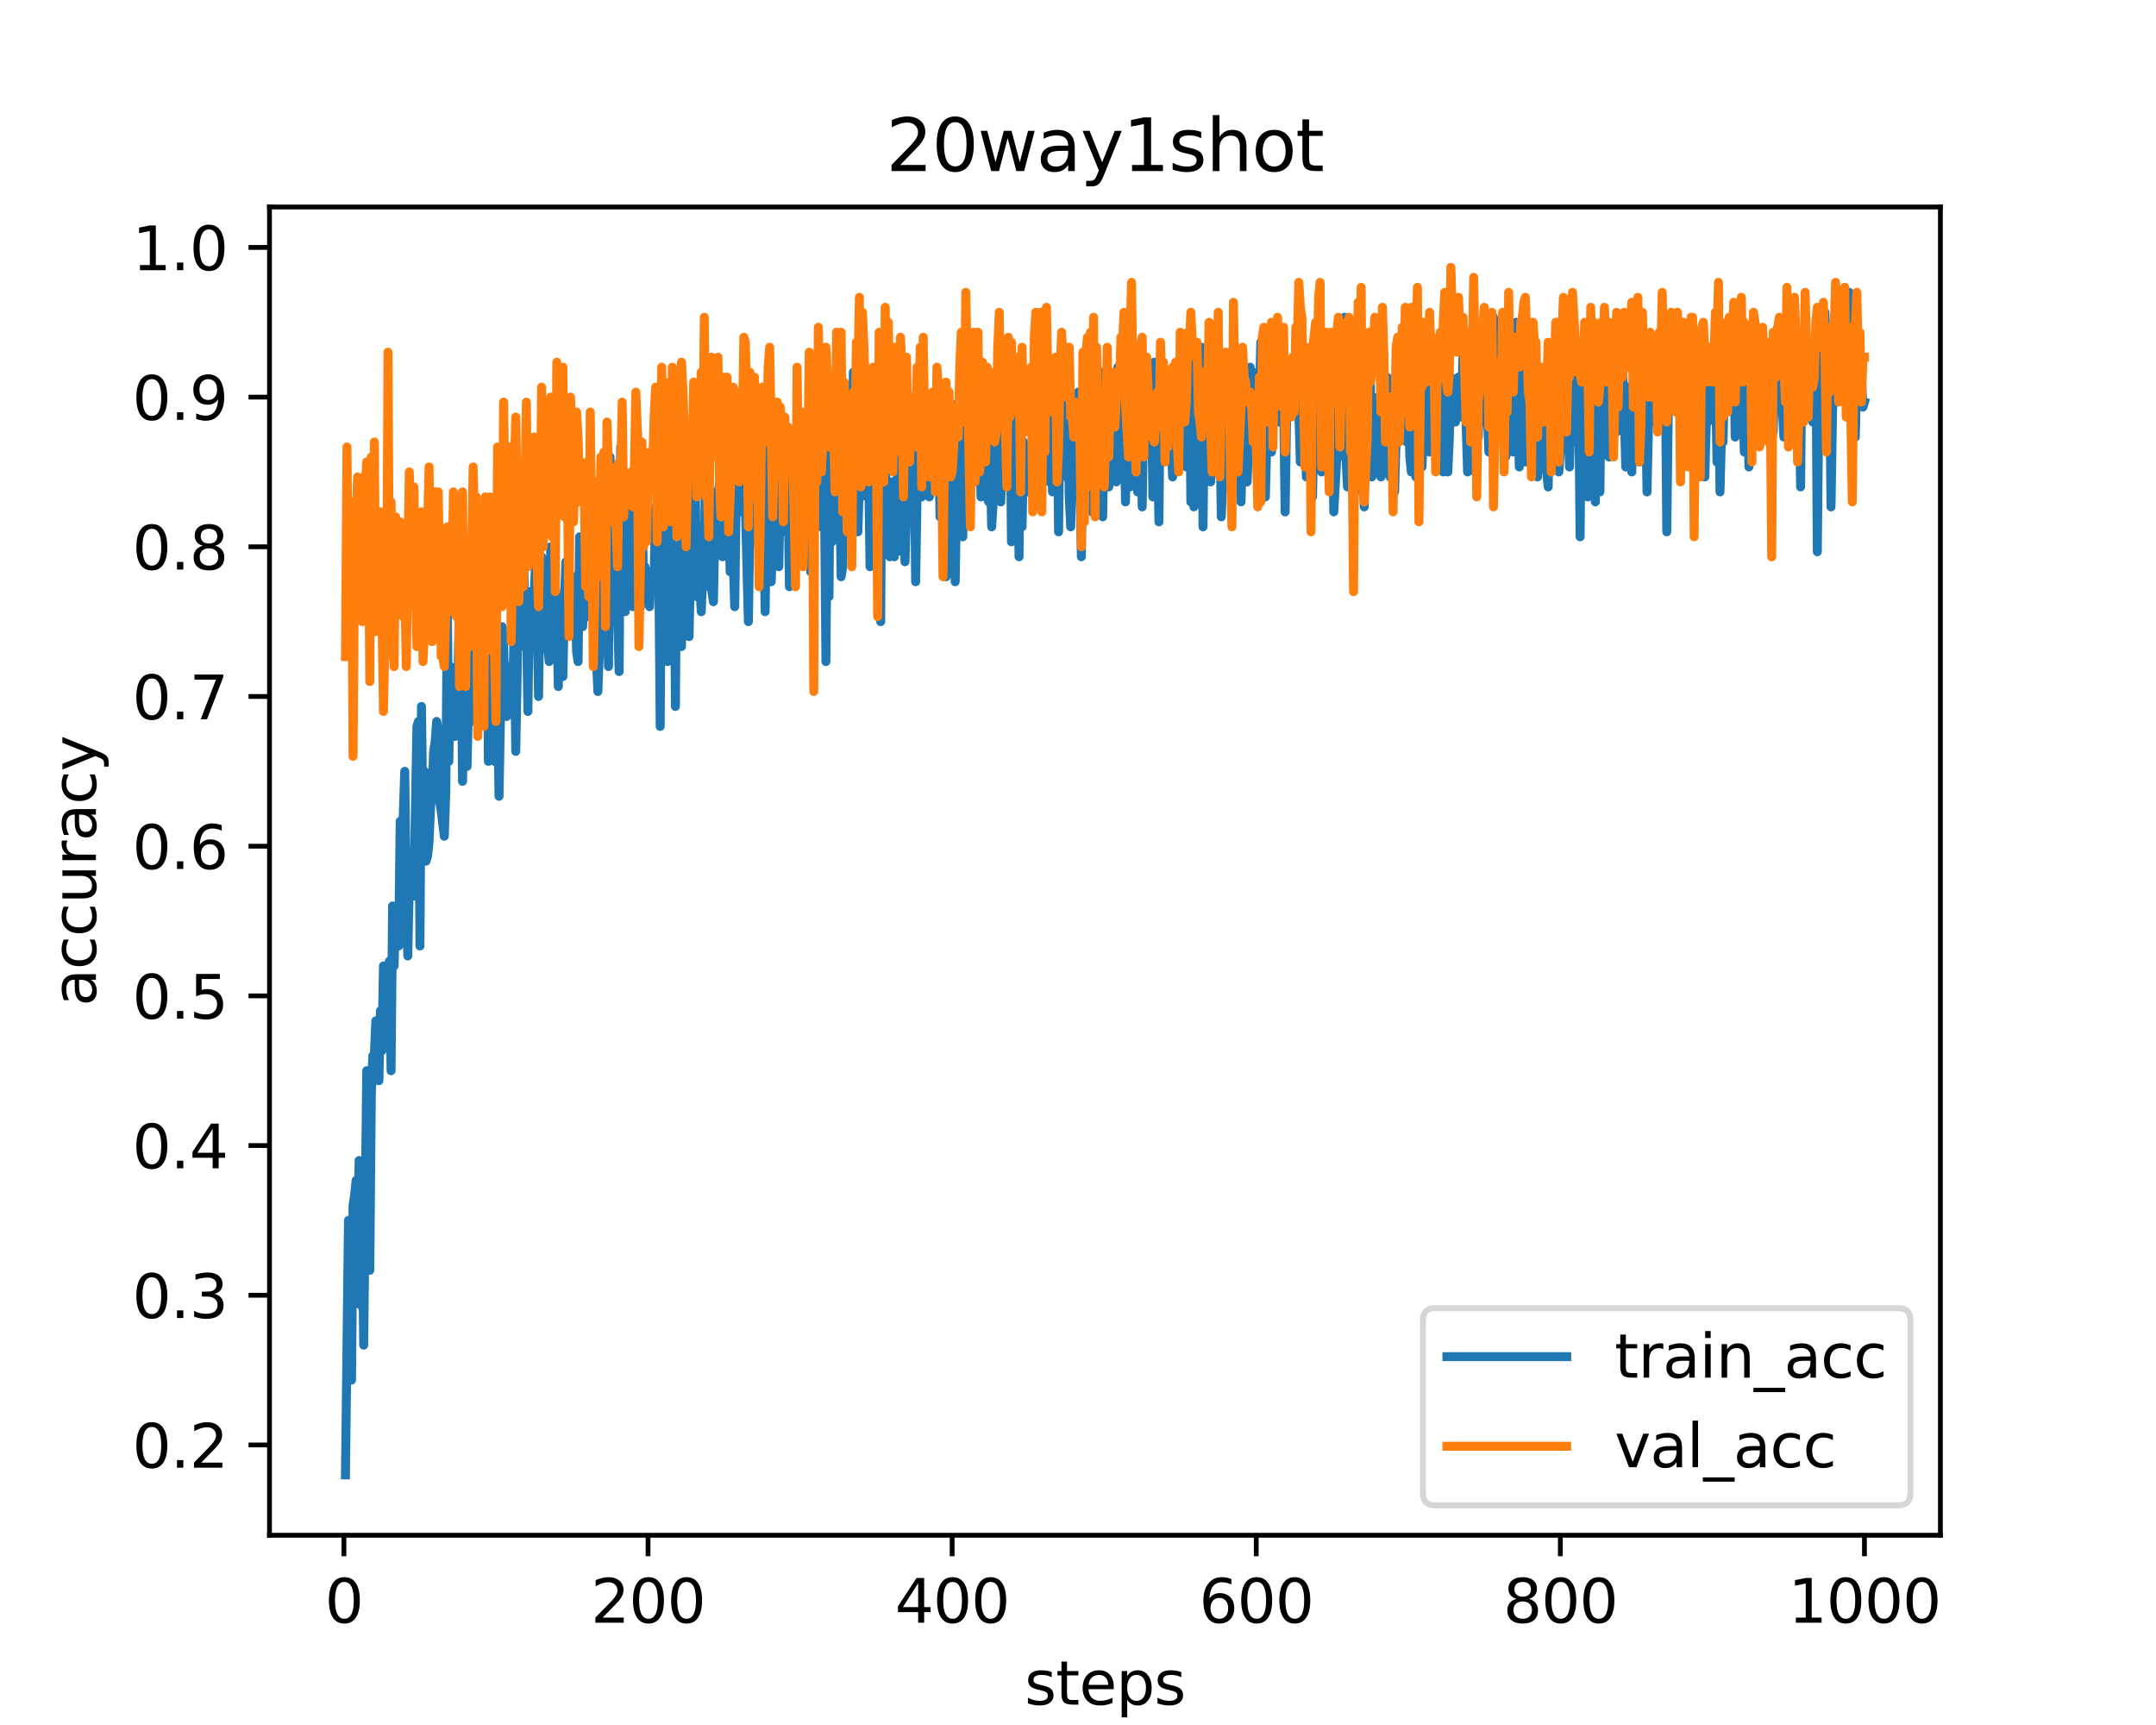 <?xml version="1.0" encoding="utf-8" standalone="no"?>
<!DOCTYPE svg PUBLIC "-//W3C//DTD SVG 1.1//EN"
  "http://www.w3.org/Graphics/SVG/1.1/DTD/svg11.dtd">
<svg height="288pt" version="1.1" viewBox="0 0 360 288" width="360pt" xmlns="http://www.w3.org/2000/svg" xmlns:xlink="http://www.w3.org/1999/xlink">
 <defs>
  <style type="text/css">*{stroke-linecap:butt;stroke-linejoin:round;}</style>
 </defs>
 <g id="figure_1">
  <g id="patch_1">
   <path d="M 0 288 
L 360 288 
L 360 0 
L 0 0 
z
" style="fill:#ffffff;"/>
  </g>
  <g id="axes_1">
   <g id="patch_2">
    <path d="M 45 256.32 
L 324 256.32 
L 324 34.56 
L 45 34.56 
z
" style="fill:#ffffff;"/>
   </g>
   <g id="matplotlib.axis_1">
    <g id="xtick_1">
     <g id="line2d_1">
      <defs>
       <path d="M 0 0 
L 0 3.5 
" id="m8c15e6000c" style="stroke:#000000;stroke-width:0.8;"/>
      </defs>
      <g>
       <use style="stroke:#000000;stroke-width:0.8;" x="57.428" xlink:href="#m8c15e6000c" y="256.32"/>
      </g>
     </g>
     <g id="text_1">
      <!-- 0 -->
      <g transform="translate(54.247 270.918)scale(0.1 -0.1)">
       <defs>
        <path d="M 2034 4250 
Q 1547 4250 1301 3770 
Q 1056 3291 1056 2328 
Q 1056 1369 1301 889 
Q 1547 409 2034 409 
Q 2525 409 2770 889 
Q 3016 1369 3016 2328 
Q 3016 3291 2770 3770 
Q 2525 4250 2034 4250 
z
M 2034 4750 
Q 2819 4750 3233 4129 
Q 3647 3509 3647 2328 
Q 3647 1150 3233 529 
Q 2819 -91 2034 -91 
Q 1250 -91 836 529 
Q 422 1150 422 2328 
Q 422 3509 836 4129 
Q 1250 4750 2034 4750 
z
" id="DejaVuSans-30" transform="scale(0.016)"/>
       </defs>
       <use xlink:href="#DejaVuSans-30"/>
      </g>
     </g>
    </g>
    <g id="xtick_2">
     <g id="line2d_2">
      <g>
       <use style="stroke:#000000;stroke-width:0.8;" x="108.206" xlink:href="#m8c15e6000c" y="256.32"/>
      </g>
     </g>
     <g id="text_2">
      <!-- 200 -->
      <g transform="translate(98.662 270.918)scale(0.1 -0.1)">
       <defs>
        <path d="M 1228 531 
L 3431 531 
L 3431 0 
L 469 0 
L 469 531 
Q 828 903 1448 1529 
Q 2069 2156 2228 2338 
Q 2531 2678 2651 2914 
Q 2772 3150 2772 3378 
Q 2772 3750 2511 3984 
Q 2250 4219 1831 4219 
Q 1534 4219 1204 4116 
Q 875 4013 500 3803 
L 500 4441 
Q 881 4594 1212 4672 
Q 1544 4750 1819 4750 
Q 2544 4750 2975 4387 
Q 3406 4025 3406 3419 
Q 3406 3131 3298 2873 
Q 3191 2616 2906 2266 
Q 2828 2175 2409 1742 
Q 1991 1309 1228 531 
z
" id="DejaVuSans-32" transform="scale(0.016)"/>
       </defs>
       <use xlink:href="#DejaVuSans-32"/>
       <use x="63.623" xlink:href="#DejaVuSans-30"/>
       <use x="127.246" xlink:href="#DejaVuSans-30"/>
      </g>
     </g>
    </g>
    <g id="xtick_3">
     <g id="line2d_3">
      <g>
       <use style="stroke:#000000;stroke-width:0.8;" x="158.984" xlink:href="#m8c15e6000c" y="256.32"/>
      </g>
     </g>
     <g id="text_3">
      <!-- 400 -->
      <g transform="translate(149.44 270.918)scale(0.1 -0.1)">
       <defs>
        <path d="M 2419 4116 
L 825 1625 
L 2419 1625 
L 2419 4116 
z
M 2253 4666 
L 3047 4666 
L 3047 1625 
L 3713 1625 
L 3713 1100 
L 3047 1100 
L 3047 0 
L 2419 0 
L 2419 1100 
L 313 1100 
L 313 1709 
L 2253 4666 
z
" id="DejaVuSans-34" transform="scale(0.016)"/>
       </defs>
       <use xlink:href="#DejaVuSans-34"/>
       <use x="63.623" xlink:href="#DejaVuSans-30"/>
       <use x="127.246" xlink:href="#DejaVuSans-30"/>
      </g>
     </g>
    </g>
    <g id="xtick_4">
     <g id="line2d_4">
      <g>
       <use style="stroke:#000000;stroke-width:0.8;" x="209.762" xlink:href="#m8c15e6000c" y="256.32"/>
      </g>
     </g>
     <g id="text_4">
      <!-- 600 -->
      <g transform="translate(200.218 270.918)scale(0.1 -0.1)">
       <defs>
        <path d="M 2113 2584 
Q 1688 2584 1439 2293 
Q 1191 2003 1191 1497 
Q 1191 994 1439 701 
Q 1688 409 2113 409 
Q 2538 409 2786 701 
Q 3034 994 3034 1497 
Q 3034 2003 2786 2293 
Q 2538 2584 2113 2584 
z
M 3366 4563 
L 3366 3988 
Q 3128 4100 2886 4159 
Q 2644 4219 2406 4219 
Q 1781 4219 1451 3797 
Q 1122 3375 1075 2522 
Q 1259 2794 1537 2939 
Q 1816 3084 2150 3084 
Q 2853 3084 3261 2657 
Q 3669 2231 3669 1497 
Q 3669 778 3244 343 
Q 2819 -91 2113 -91 
Q 1303 -91 875 529 
Q 447 1150 447 2328 
Q 447 3434 972 4092 
Q 1497 4750 2381 4750 
Q 2619 4750 2861 4703 
Q 3103 4656 3366 4563 
z
" id="DejaVuSans-36" transform="scale(0.016)"/>
       </defs>
       <use xlink:href="#DejaVuSans-36"/>
       <use x="63.623" xlink:href="#DejaVuSans-30"/>
       <use x="127.246" xlink:href="#DejaVuSans-30"/>
      </g>
     </g>
    </g>
    <g id="xtick_5">
     <g id="line2d_5">
      <g>
       <use style="stroke:#000000;stroke-width:0.8;" x="260.54" xlink:href="#m8c15e6000c" y="256.32"/>
      </g>
     </g>
     <g id="text_5">
      <!-- 800 -->
      <g transform="translate(250.996 270.918)scale(0.1 -0.1)">
       <defs>
        <path d="M 2034 2216 
Q 1584 2216 1326 1975 
Q 1069 1734 1069 1313 
Q 1069 891 1326 650 
Q 1584 409 2034 409 
Q 2484 409 2743 651 
Q 3003 894 3003 1313 
Q 3003 1734 2745 1975 
Q 2488 2216 2034 2216 
z
M 1403 2484 
Q 997 2584 770 2862 
Q 544 3141 544 3541 
Q 544 4100 942 4425 
Q 1341 4750 2034 4750 
Q 2731 4750 3128 4425 
Q 3525 4100 3525 3541 
Q 3525 3141 3298 2862 
Q 3072 2584 2669 2484 
Q 3125 2378 3379 2068 
Q 3634 1759 3634 1313 
Q 3634 634 3220 271 
Q 2806 -91 2034 -91 
Q 1263 -91 848 271 
Q 434 634 434 1313 
Q 434 1759 690 2068 
Q 947 2378 1403 2484 
z
M 1172 3481 
Q 1172 3119 1398 2916 
Q 1625 2713 2034 2713 
Q 2441 2713 2670 2916 
Q 2900 3119 2900 3481 
Q 2900 3844 2670 4047 
Q 2441 4250 2034 4250 
Q 1625 4250 1398 4047 
Q 1172 3844 1172 3481 
z
" id="DejaVuSans-38" transform="scale(0.016)"/>
       </defs>
       <use xlink:href="#DejaVuSans-38"/>
       <use x="63.623" xlink:href="#DejaVuSans-30"/>
       <use x="127.246" xlink:href="#DejaVuSans-30"/>
      </g>
     </g>
    </g>
    <g id="xtick_6">
     <g id="line2d_6">
      <g>
       <use style="stroke:#000000;stroke-width:0.8;" x="311.318" xlink:href="#m8c15e6000c" y="256.32"/>
      </g>
     </g>
     <g id="text_6">
      <!-- 1000 -->
      <g transform="translate(298.593 270.918)scale(0.1 -0.1)">
       <defs>
        <path d="M 794 531 
L 1825 531 
L 1825 4091 
L 703 3866 
L 703 4441 
L 1819 4666 
L 2450 4666 
L 2450 531 
L 3481 531 
L 3481 0 
L 794 0 
L 794 531 
z
" id="DejaVuSans-31" transform="scale(0.016)"/>
       </defs>
       <use xlink:href="#DejaVuSans-31"/>
       <use x="63.623" xlink:href="#DejaVuSans-30"/>
       <use x="127.246" xlink:href="#DejaVuSans-30"/>
       <use x="190.869" xlink:href="#DejaVuSans-30"/>
      </g>
     </g>
    </g>
    <g id="text_7">
     <!-- steps -->
     <g transform="translate(171.08 284.597)scale(0.1 -0.1)">
      <defs>
       <path d="M 2834 3397 
L 2834 2853 
Q 2591 2978 2328 3040 
Q 2066 3103 1784 3103 
Q 1356 3103 1142 2972 
Q 928 2841 928 2578 
Q 928 2378 1081 2264 
Q 1234 2150 1697 2047 
L 1894 2003 
Q 2506 1872 2764 1633 
Q 3022 1394 3022 966 
Q 3022 478 2636 193 
Q 2250 -91 1575 -91 
Q 1294 -91 989 -36 
Q 684 19 347 128 
L 347 722 
Q 666 556 975 473 
Q 1284 391 1588 391 
Q 1994 391 2212 530 
Q 2431 669 2431 922 
Q 2431 1156 2273 1281 
Q 2116 1406 1581 1522 
L 1381 1569 
Q 847 1681 609 1914 
Q 372 2147 372 2553 
Q 372 3047 722 3315 
Q 1072 3584 1716 3584 
Q 2034 3584 2315 3537 
Q 2597 3491 2834 3397 
z
" id="DejaVuSans-73" transform="scale(0.016)"/>
       <path d="M 1172 4494 
L 1172 3500 
L 2356 3500 
L 2356 3053 
L 1172 3053 
L 1172 1153 
Q 1172 725 1289 603 
Q 1406 481 1766 481 
L 2356 481 
L 2356 0 
L 1766 0 
Q 1100 0 847 248 
Q 594 497 594 1153 
L 594 3053 
L 172 3053 
L 172 3500 
L 594 3500 
L 594 4494 
L 1172 4494 
z
" id="DejaVuSans-74" transform="scale(0.016)"/>
       <path d="M 3597 1894 
L 3597 1613 
L 953 1613 
Q 991 1019 1311 708 
Q 1631 397 2203 397 
Q 2534 397 2845 478 
Q 3156 559 3463 722 
L 3463 178 
Q 3153 47 2828 -22 
Q 2503 -91 2169 -91 
Q 1331 -91 842 396 
Q 353 884 353 1716 
Q 353 2575 817 3079 
Q 1281 3584 2069 3584 
Q 2775 3584 3186 3129 
Q 3597 2675 3597 1894 
z
M 3022 2063 
Q 3016 2534 2758 2815 
Q 2500 3097 2075 3097 
Q 1594 3097 1305 2825 
Q 1016 2553 972 2059 
L 3022 2063 
z
" id="DejaVuSans-65" transform="scale(0.016)"/>
       <path d="M 1159 525 
L 1159 -1331 
L 581 -1331 
L 581 3500 
L 1159 3500 
L 1159 2969 
Q 1341 3281 1617 3432 
Q 1894 3584 2278 3584 
Q 2916 3584 3314 3078 
Q 3713 2572 3713 1747 
Q 3713 922 3314 415 
Q 2916 -91 2278 -91 
Q 1894 -91 1617 61 
Q 1341 213 1159 525 
z
M 3116 1747 
Q 3116 2381 2855 2742 
Q 2594 3103 2138 3103 
Q 1681 3103 1420 2742 
Q 1159 2381 1159 1747 
Q 1159 1113 1420 752 
Q 1681 391 2138 391 
Q 2594 391 2855 752 
Q 3116 1113 3116 1747 
z
" id="DejaVuSans-70" transform="scale(0.016)"/>
      </defs>
      <use xlink:href="#DejaVuSans-73"/>
      <use x="52.1" xlink:href="#DejaVuSans-74"/>
      <use x="91.309" xlink:href="#DejaVuSans-65"/>
      <use x="152.832" xlink:href="#DejaVuSans-70"/>
      <use x="216.309" xlink:href="#DejaVuSans-73"/>
     </g>
    </g>
   </g>
   <g id="matplotlib.axis_2">
    <g id="ytick_1">
     <g id="line2d_7">
      <defs>
       <path d="M 0 0 
L -3.5 0 
" id="mb8608467fa" style="stroke:#000000;stroke-width:0.8;"/>
      </defs>
      <g>
       <use style="stroke:#000000;stroke-width:0.8;" x="45" xlink:href="#mb8608467fa" y="241.242"/>
      </g>
     </g>
     <g id="text_8">
      <!-- 0.2 -->
      <g transform="translate(22.097 245.041)scale(0.1 -0.1)">
       <defs>
        <path d="M 684 794 
L 1344 794 
L 1344 0 
L 684 0 
L 684 794 
z
" id="DejaVuSans-2e" transform="scale(0.016)"/>
       </defs>
       <use xlink:href="#DejaVuSans-30"/>
       <use x="63.623" xlink:href="#DejaVuSans-2e"/>
       <use x="95.41" xlink:href="#DejaVuSans-32"/>
      </g>
     </g>
    </g>
    <g id="ytick_2">
     <g id="line2d_8">
      <g>
       <use style="stroke:#000000;stroke-width:0.8;" x="45" xlink:href="#mb8608467fa" y="216.25"/>
      </g>
     </g>
     <g id="text_9">
      <!-- 0.3 -->
      <g transform="translate(22.097 220.049)scale(0.1 -0.1)">
       <defs>
        <path d="M 2597 2516 
Q 3050 2419 3304 2112 
Q 3559 1806 3559 1356 
Q 3559 666 3084 287 
Q 2609 -91 1734 -91 
Q 1441 -91 1130 -33 
Q 819 25 488 141 
L 488 750 
Q 750 597 1062 519 
Q 1375 441 1716 441 
Q 2309 441 2620 675 
Q 2931 909 2931 1356 
Q 2931 1769 2642 2001 
Q 2353 2234 1838 2234 
L 1294 2234 
L 1294 2753 
L 1863 2753 
Q 2328 2753 2575 2939 
Q 2822 3125 2822 3475 
Q 2822 3834 2567 4026 
Q 2313 4219 1838 4219 
Q 1578 4219 1281 4162 
Q 984 4106 628 3988 
L 628 4550 
Q 988 4650 1302 4700 
Q 1616 4750 1894 4750 
Q 2613 4750 3031 4423 
Q 3450 4097 3450 3541 
Q 3450 3153 3228 2886 
Q 3006 2619 2597 2516 
z
" id="DejaVuSans-33" transform="scale(0.016)"/>
       </defs>
       <use xlink:href="#DejaVuSans-30"/>
       <use x="63.623" xlink:href="#DejaVuSans-2e"/>
       <use x="95.41" xlink:href="#DejaVuSans-33"/>
      </g>
     </g>
    </g>
    <g id="ytick_3">
     <g id="line2d_9">
      <g>
       <use style="stroke:#000000;stroke-width:0.8;" x="45" xlink:href="#mb8608467fa" y="191.258"/>
      </g>
     </g>
     <g id="text_10">
      <!-- 0.4 -->
      <g transform="translate(22.097 195.057)scale(0.1 -0.1)">
       <use xlink:href="#DejaVuSans-30"/>
       <use x="63.623" xlink:href="#DejaVuSans-2e"/>
       <use x="95.41" xlink:href="#DejaVuSans-34"/>
      </g>
     </g>
    </g>
    <g id="ytick_4">
     <g id="line2d_10">
      <g>
       <use style="stroke:#000000;stroke-width:0.8;" x="45" xlink:href="#mb8608467fa" y="166.266"/>
      </g>
     </g>
     <g id="text_11">
      <!-- 0.5 -->
      <g transform="translate(22.097 170.066)scale(0.1 -0.1)">
       <defs>
        <path d="M 691 4666 
L 3169 4666 
L 3169 4134 
L 1269 4134 
L 1269 2991 
Q 1406 3038 1543 3061 
Q 1681 3084 1819 3084 
Q 2600 3084 3056 2656 
Q 3513 2228 3513 1497 
Q 3513 744 3044 326 
Q 2575 -91 1722 -91 
Q 1428 -91 1123 -41 
Q 819 9 494 109 
L 494 744 
Q 775 591 1075 516 
Q 1375 441 1709 441 
Q 2250 441 2565 725 
Q 2881 1009 2881 1497 
Q 2881 1984 2565 2268 
Q 2250 2553 1709 2553 
Q 1456 2553 1204 2497 
Q 953 2441 691 2322 
L 691 4666 
z
" id="DejaVuSans-35" transform="scale(0.016)"/>
       </defs>
       <use xlink:href="#DejaVuSans-30"/>
       <use x="63.623" xlink:href="#DejaVuSans-2e"/>
       <use x="95.41" xlink:href="#DejaVuSans-35"/>
      </g>
     </g>
    </g>
    <g id="ytick_5">
     <g id="line2d_11">
      <g>
       <use style="stroke:#000000;stroke-width:0.8;" x="45" xlink:href="#mb8608467fa" y="141.275"/>
      </g>
     </g>
     <g id="text_12">
      <!-- 0.6 -->
      <g transform="translate(22.097 145.074)scale(0.1 -0.1)">
       <use xlink:href="#DejaVuSans-30"/>
       <use x="63.623" xlink:href="#DejaVuSans-2e"/>
       <use x="95.41" xlink:href="#DejaVuSans-36"/>
      </g>
     </g>
    </g>
    <g id="ytick_6">
     <g id="line2d_12">
      <g>
       <use style="stroke:#000000;stroke-width:0.8;" x="45" xlink:href="#mb8608467fa" y="116.283"/>
      </g>
     </g>
     <g id="text_13">
      <!-- 0.7 -->
      <g transform="translate(22.097 120.082)scale(0.1 -0.1)">
       <defs>
        <path d="M 525 4666 
L 3525 4666 
L 3525 4397 
L 1831 0 
L 1172 0 
L 2766 4134 
L 525 4134 
L 525 4666 
z
" id="DejaVuSans-37" transform="scale(0.016)"/>
       </defs>
       <use xlink:href="#DejaVuSans-30"/>
       <use x="63.623" xlink:href="#DejaVuSans-2e"/>
       <use x="95.41" xlink:href="#DejaVuSans-37"/>
      </g>
     </g>
    </g>
    <g id="ytick_7">
     <g id="line2d_13">
      <g>
       <use style="stroke:#000000;stroke-width:0.8;" x="45" xlink:href="#mb8608467fa" y="91.291"/>
      </g>
     </g>
     <g id="text_14">
      <!-- 0.8 -->
      <g transform="translate(22.097 95.09)scale(0.1 -0.1)">
       <use xlink:href="#DejaVuSans-30"/>
       <use x="63.623" xlink:href="#DejaVuSans-2e"/>
       <use x="95.41" xlink:href="#DejaVuSans-38"/>
      </g>
     </g>
    </g>
    <g id="ytick_8">
     <g id="line2d_14">
      <g>
       <use style="stroke:#000000;stroke-width:0.8;" x="45" xlink:href="#mb8608467fa" y="66.3"/>
      </g>
     </g>
     <g id="text_15">
      <!-- 0.9 -->
      <g transform="translate(22.097 70.099)scale(0.1 -0.1)">
       <defs>
        <path d="M 703 97 
L 703 672 
Q 941 559 1184 500 
Q 1428 441 1663 441 
Q 2288 441 2617 861 
Q 2947 1281 2994 2138 
Q 2813 1869 2534 1725 
Q 2256 1581 1919 1581 
Q 1219 1581 811 2004 
Q 403 2428 403 3163 
Q 403 3881 828 4315 
Q 1253 4750 1959 4750 
Q 2769 4750 3195 4129 
Q 3622 3509 3622 2328 
Q 3622 1225 3098 567 
Q 2575 -91 1691 -91 
Q 1453 -91 1209 -44 
Q 966 3 703 97 
z
M 1959 2075 
Q 2384 2075 2632 2365 
Q 2881 2656 2881 3163 
Q 2881 3666 2632 3958 
Q 2384 4250 1959 4250 
Q 1534 4250 1286 3958 
Q 1038 3666 1038 3163 
Q 1038 2656 1286 2365 
Q 1534 2075 1959 2075 
z
" id="DejaVuSans-39" transform="scale(0.016)"/>
       </defs>
       <use xlink:href="#DejaVuSans-30"/>
       <use x="63.623" xlink:href="#DejaVuSans-2e"/>
       <use x="95.41" xlink:href="#DejaVuSans-39"/>
      </g>
     </g>
    </g>
    <g id="ytick_9">
     <g id="line2d_15">
      <g>
       <use style="stroke:#000000;stroke-width:0.8;" x="45" xlink:href="#mb8608467fa" y="41.308"/>
      </g>
     </g>
     <g id="text_16">
      <!-- 1.0 -->
      <g transform="translate(22.097 45.107)scale(0.1 -0.1)">
       <use xlink:href="#DejaVuSans-31"/>
       <use x="63.623" xlink:href="#DejaVuSans-2e"/>
       <use x="95.41" xlink:href="#DejaVuSans-30"/>
      </g>
     </g>
    </g>
    <g id="text_17">
     <!-- accuracy -->
     <g transform="translate(16.017 167.999)rotate(-90)scale(0.1 -0.1)">
      <defs>
       <path d="M 2194 1759 
Q 1497 1759 1228 1600 
Q 959 1441 959 1056 
Q 959 750 1161 570 
Q 1363 391 1709 391 
Q 2188 391 2477 730 
Q 2766 1069 2766 1631 
L 2766 1759 
L 2194 1759 
z
M 3341 1997 
L 3341 0 
L 2766 0 
L 2766 531 
Q 2569 213 2275 61 
Q 1981 -91 1556 -91 
Q 1019 -91 701 211 
Q 384 513 384 1019 
Q 384 1609 779 1909 
Q 1175 2209 1959 2209 
L 2766 2209 
L 2766 2266 
Q 2766 2663 2505 2880 
Q 2244 3097 1772 3097 
Q 1472 3097 1187 3025 
Q 903 2953 641 2809 
L 641 3341 
Q 956 3463 1253 3523 
Q 1550 3584 1831 3584 
Q 2591 3584 2966 3190 
Q 3341 2797 3341 1997 
z
" id="DejaVuSans-61" transform="scale(0.016)"/>
       <path d="M 3122 3366 
L 3122 2828 
Q 2878 2963 2633 3030 
Q 2388 3097 2138 3097 
Q 1578 3097 1268 2742 
Q 959 2388 959 1747 
Q 959 1106 1268 751 
Q 1578 397 2138 397 
Q 2388 397 2633 464 
Q 2878 531 3122 666 
L 3122 134 
Q 2881 22 2623 -34 
Q 2366 -91 2075 -91 
Q 1284 -91 818 406 
Q 353 903 353 1747 
Q 353 2603 823 3093 
Q 1294 3584 2113 3584 
Q 2378 3584 2631 3529 
Q 2884 3475 3122 3366 
z
" id="DejaVuSans-63" transform="scale(0.016)"/>
       <path d="M 544 1381 
L 544 3500 
L 1119 3500 
L 1119 1403 
Q 1119 906 1312 657 
Q 1506 409 1894 409 
Q 2359 409 2629 706 
Q 2900 1003 2900 1516 
L 2900 3500 
L 3475 3500 
L 3475 0 
L 2900 0 
L 2900 538 
Q 2691 219 2414 64 
Q 2138 -91 1772 -91 
Q 1169 -91 856 284 
Q 544 659 544 1381 
z
M 1991 3584 
L 1991 3584 
z
" id="DejaVuSans-75" transform="scale(0.016)"/>
       <path d="M 2631 2963 
Q 2534 3019 2420 3045 
Q 2306 3072 2169 3072 
Q 1681 3072 1420 2755 
Q 1159 2438 1159 1844 
L 1159 0 
L 581 0 
L 581 3500 
L 1159 3500 
L 1159 2956 
Q 1341 3275 1631 3429 
Q 1922 3584 2338 3584 
Q 2397 3584 2469 3576 
Q 2541 3569 2628 3553 
L 2631 2963 
z
" id="DejaVuSans-72" transform="scale(0.016)"/>
       <path d="M 2059 -325 
Q 1816 -950 1584 -1140 
Q 1353 -1331 966 -1331 
L 506 -1331 
L 506 -850 
L 844 -850 
Q 1081 -850 1212 -737 
Q 1344 -625 1503 -206 
L 1606 56 
L 191 3500 
L 800 3500 
L 1894 763 
L 2988 3500 
L 3597 3500 
L 2059 -325 
z
" id="DejaVuSans-79" transform="scale(0.016)"/>
      </defs>
      <use xlink:href="#DejaVuSans-61"/>
      <use x="61.279" xlink:href="#DejaVuSans-63"/>
      <use x="116.26" xlink:href="#DejaVuSans-63"/>
      <use x="171.24" xlink:href="#DejaVuSans-75"/>
      <use x="234.619" xlink:href="#DejaVuSans-72"/>
      <use x="275.732" xlink:href="#DejaVuSans-61"/>
      <use x="337.012" xlink:href="#DejaVuSans-63"/>
      <use x="391.992" xlink:href="#DejaVuSans-79"/>
     </g>
    </g>
   </g>
   <g id="line2d_16">
    <path clip-path="url(#ped48d2a53d)" d="M 57.682 246.24 
L 58.19 203.754 
L 58.443 212.085 
L 58.697 230.412 
L 58.951 201.255 
L 59.205 199.589 
L 59.459 197.09 
L 59.713 205.42 
L 59.967 193.757 
L 60.221 217.916 
L 60.475 202.088 
L 60.729 224.58 
L 61.236 178.762 
L 61.744 212.085 
L 61.998 182.928 
L 62.252 176.263 
L 62.506 176.263 
L 62.76 170.432 
L 63.014 173.764 
L 63.267 180.428 
L 63.521 168.766 
L 63.775 175.43 
L 64.029 161.268 
L 64.283 170.432 
L 64.537 170.432 
L 64.791 161.268 
L 65.045 160.435 
L 65.299 178.762 
L 65.552 151.271 
L 65.806 161.268 
L 66.06 151.271 
L 66.314 157.936 
L 66.568 157.936 
L 66.822 137.109 
L 67.076 143.774 
L 67.584 128.779 
L 67.837 150.438 
L 68.091 159.602 
L 68.345 147.106 
L 68.599 146.273 
L 68.853 142.108 
L 69.107 149.605 
L 69.615 121.281 
L 69.869 120.448 
L 70.122 157.936 
L 70.376 117.949 
L 70.63 138.776 
L 70.884 128.779 
L 71.138 143.774 
L 71.392 142.941 
L 71.646 140.442 
L 71.9 134.61 
L 72.154 132.111 
L 72.407 125.447 
L 72.661 123.78 
L 72.915 120.448 
L 73.169 122.114 
L 73.423 133.777 
L 73.677 135.443 
L 74.185 139.609 
L 74.439 132.111 
L 74.692 101.288 
L 74.946 127.113 
L 75.2 111.285 
L 75.454 112.118 
L 75.962 122.947 
L 76.216 121.281 
L 76.47 112.951 
L 76.724 100.455 
L 76.977 104.62 
L 77.231 130.445 
L 77.739 104.62 
L 77.993 127.946 
L 78.247 116.283 
L 78.501 112.118 
L 78.755 120.448 
L 79.262 107.952 
L 79.516 110.452 
L 79.77 98.789 
L 80.278 118.782 
L 80.532 111.285 
L 80.786 97.956 
L 81.04 98.789 
L 81.294 92.957 
L 81.548 127.113 
L 81.801 104.62 
L 82.055 100.455 
L 82.309 119.615 
L 82.563 127.113 
L 82.817 117.949 
L 83.071 117.116 
L 83.325 132.944 
L 83.833 104.62 
L 84.086 107.119 
L 84.34 118.782 
L 84.594 119.615 
L 84.848 111.285 
L 85.102 112.118 
L 85.356 118.782 
L 85.61 116.283 
L 85.864 104.62 
L 86.118 125.447 
L 86.371 111.285 
L 86.625 89.625 
L 86.879 107.952 
L 87.133 97.123 
L 87.387 91.291 
L 87.641 103.787 
L 87.895 102.954 
L 88.149 118.782 
L 88.403 98.789 
L 88.91 100.455 
L 89.164 99.622 
L 89.418 94.623 
L 89.672 102.954 
L 89.926 116.283 
L 90.18 98.789 
L 90.434 92.957 
L 90.688 106.286 
L 90.941 97.123 
L 91.195 95.457 
L 91.449 107.952 
L 91.703 110.452 
L 91.957 91.291 
L 92.211 103.787 
L 92.465 99.622 
L 92.719 97.956 
L 92.973 102.121 
L 93.226 114.617 
L 93.48 101.288 
L 93.988 112.951 
L 94.242 100.455 
L 94.496 93.79 
L 94.75 101.288 
L 95.004 101.288 
L 95.258 102.954 
L 95.511 99.622 
L 96.019 96.29 
L 96.273 108.785 
L 96.527 110.452 
L 96.781 89.625 
L 97.035 90.458 
L 97.289 104.62 
L 97.543 97.956 
L 97.796 97.123 
L 98.05 102.954 
L 98.304 93.79 
L 98.558 95.457 
L 98.812 94.623 
L 99.066 101.288 
L 99.32 86.293 
L 99.574 109.619 
L 99.828 115.45 
L 100.081 108.785 
L 100.335 97.123 
L 100.589 94.623 
L 100.843 76.296 
L 101.351 99.622 
L 101.605 111.285 
L 101.859 76.296 
L 102.113 95.457 
L 102.367 103.787 
L 102.62 97.123 
L 102.874 93.79 
L 103.382 112.118 
L 103.636 74.63 
L 103.89 87.959 
L 104.144 92.124 
L 104.398 102.121 
L 104.652 90.458 
L 104.905 90.458 
L 105.159 82.961 
L 105.413 97.123 
L 105.667 101.288 
L 105.921 82.128 
L 106.175 101.288 
L 106.429 72.131 
L 106.683 97.956 
L 106.937 101.288 
L 107.19 82.128 
L 107.444 97.956 
L 107.698 94.623 
L 107.952 98.789 
L 108.206 95.457 
L 108.46 101.288 
L 108.714 95.457 
L 108.968 97.123 
L 109.222 96.29 
L 109.475 84.627 
L 109.729 95.457 
L 109.983 92.957 
L 110.237 121.281 
L 110.491 82.128 
L 110.999 101.288 
L 111.253 92.124 
L 111.507 110.452 
L 111.76 92.124 
L 112.014 97.956 
L 112.268 77.962 
L 112.522 77.962 
L 112.776 117.949 
L 113.03 84.627 
L 113.284 93.79 
L 113.538 97.123 
L 113.792 107.952 
L 114.045 73.797 
L 114.299 77.962 
L 114.553 87.959 
L 114.807 92.124 
L 115.061 106.286 
L 115.315 92.957 
L 115.569 86.293 
L 115.823 92.124 
L 116.077 80.461 
L 116.33 99.622 
L 116.584 92.957 
L 117.092 102.121 
L 117.346 95.457 
L 117.6 92.957 
L 117.854 74.63 
L 118.108 95.457 
L 118.362 97.956 
L 118.615 82.961 
L 118.869 98.789 
L 119.123 100.455 
L 119.377 87.959 
L 119.631 82.128 
L 119.885 82.961 
L 120.139 80.461 
L 120.393 92.124 
L 120.647 92.957 
L 121.154 77.129 
L 121.408 82.961 
L 121.662 85.46 
L 121.916 95.457 
L 122.17 92.124 
L 122.424 92.957 
L 122.678 101.288 
L 122.932 82.961 
L 123.186 73.797 
L 123.439 82.961 
L 123.693 78.795 
L 123.947 85.46 
L 124.201 74.63 
L 124.963 103.787 
L 125.217 87.126 
L 125.471 84.627 
L 125.724 90.458 
L 125.978 77.962 
L 126.232 82.128 
L 126.486 71.298 
L 126.74 88.792 
L 126.994 92.124 
L 127.248 88.792 
L 127.502 83.794 
L 127.756 102.121 
L 128.009 83.794 
L 128.263 97.123 
L 128.517 72.964 
L 128.771 97.123 
L 129.279 82.961 
L 129.533 83.794 
L 130.041 94.623 
L 130.294 80.461 
L 130.548 82.128 
L 130.802 87.959 
L 131.056 79.628 
L 131.31 88.792 
L 131.564 80.461 
L 131.818 97.956 
L 132.072 81.295 
L 132.326 85.46 
L 132.579 72.964 
L 132.833 87.959 
L 133.087 78.795 
L 133.341 81.295 
L 133.595 80.461 
L 133.849 77.962 
L 134.357 89.625 
L 134.864 74.63 
L 135.372 95.457 
L 135.626 83.794 
L 135.88 88.792 
L 136.134 72.964 
L 136.388 75.463 
L 136.642 72.964 
L 136.896 67.966 
L 137.149 87.959 
L 137.403 76.296 
L 137.657 82.128 
L 137.911 110.452 
L 138.165 76.296 
L 138.419 99.622 
L 138.673 68.799 
L 138.927 90.458 
L 139.181 77.962 
L 139.434 77.129 
L 139.688 86.293 
L 139.942 78.795 
L 140.196 80.461 
L 140.45 96.29 
L 140.704 94.623 
L 140.958 78.795 
L 141.212 83.794 
L 141.466 81.295 
L 141.719 69.632 
L 141.973 87.959 
L 142.227 86.293 
L 142.481 62.134 
L 142.735 68.799 
L 143.243 88.792 
L 143.497 80.461 
L 143.751 82.961 
L 144.005 77.962 
L 144.258 70.465 
L 144.766 82.961 
L 145.02 76.296 
L 145.274 94.623 
L 145.528 82.128 
L 145.782 76.296 
L 146.036 80.461 
L 146.29 77.962 
L 146.543 85.46 
L 146.797 80.461 
L 147.051 103.787 
L 147.305 66.3 
L 147.559 67.133 
L 147.813 74.63 
L 148.067 90.458 
L 148.321 83.794 
L 148.575 92.957 
L 148.828 80.461 
L 149.082 81.295 
L 149.336 92.957 
L 149.59 81.295 
L 149.844 79.628 
L 150.098 82.961 
L 150.352 72.131 
L 150.606 92.124 
L 150.86 79.628 
L 151.113 93.79 
L 151.367 85.46 
L 151.621 85.46 
L 151.875 67.966 
L 152.383 85.46 
L 152.637 72.964 
L 152.891 97.123 
L 153.145 81.295 
L 153.398 82.128 
L 153.652 81.295 
L 153.906 82.961 
L 154.16 77.962 
L 154.414 76.296 
L 154.668 71.298 
L 154.922 80.461 
L 155.176 82.961 
L 155.43 73.797 
L 155.683 79.628 
L 155.937 70.465 
L 156.191 75.463 
L 156.699 68.799 
L 156.953 86.293 
L 157.207 67.966 
L 157.715 78.795 
L 157.968 96.29 
L 158.222 72.964 
L 158.476 79.628 
L 158.73 70.465 
L 158.984 67.966 
L 159.492 97.123 
L 160 67.133 
L 160.507 76.296 
L 160.761 89.625 
L 161.015 71.298 
L 161.269 74.63 
L 161.523 75.463 
L 161.777 80.461 
L 162.031 82.128 
L 162.285 77.962 
L 162.538 77.129 
L 162.792 80.461 
L 163.046 77.962 
L 163.3 72.964 
L 163.554 73.797 
L 163.808 82.961 
L 164.316 72.964 
L 164.57 61.301 
L 164.824 82.961 
L 165.077 83.794 
L 165.331 76.296 
L 165.585 87.959 
L 165.839 83.794 
L 166.093 75.463 
L 166.347 62.967 
L 166.601 62.967 
L 166.855 82.128 
L 167.109 83.794 
L 167.616 65.466 
L 167.87 81.295 
L 168.124 74.63 
L 168.378 57.969 
L 168.632 63.8 
L 168.886 90.458 
L 169.394 63.8 
L 169.647 75.463 
L 169.901 71.298 
L 170.155 92.957 
L 170.409 66.3 
L 170.663 87.959 
L 170.917 73.797 
L 171.171 77.129 
L 171.425 82.128 
L 171.679 76.296 
L 171.932 76.296 
L 172.186 74.63 
L 172.44 80.461 
L 172.694 69.632 
L 172.948 84.627 
L 173.202 76.296 
L 173.456 74.63 
L 173.71 81.295 
L 173.964 64.633 
L 174.217 78.795 
L 174.471 72.131 
L 174.725 69.632 
L 174.979 70.465 
L 175.233 80.461 
L 175.487 67.133 
L 175.741 82.128 
L 175.995 80.461 
L 176.249 79.628 
L 176.502 63.8 
L 176.756 88.792 
L 177.01 67.133 
L 177.264 76.296 
L 177.518 61.301 
L 178.026 79.628 
L 178.28 60.468 
L 178.534 82.961 
L 178.787 87.959 
L 179.041 76.296 
L 179.295 82.128 
L 179.549 78.795 
L 180.057 65.466 
L 180.565 92.957 
L 180.819 67.133 
L 181.072 61.301 
L 181.326 77.129 
L 181.58 72.964 
L 181.834 72.131 
L 182.088 72.131 
L 182.342 85.46 
L 182.596 77.129 
L 182.85 77.129 
L 183.104 70.465 
L 183.357 78.795 
L 183.611 81.295 
L 183.865 62.134 
L 184.119 86.293 
L 184.373 69.632 
L 184.627 64.633 
L 184.881 75.463 
L 185.135 81.295 
L 185.389 72.964 
L 185.643 77.962 
L 185.896 66.3 
L 186.15 78.795 
L 186.404 80.461 
L 186.658 61.301 
L 187.42 77.129 
L 187.674 67.133 
L 187.928 83.794 
L 188.181 68.799 
L 188.435 69.632 
L 188.689 81.295 
L 188.943 70.465 
L 189.197 79.628 
L 189.451 66.3 
L 189.959 82.128 
L 190.213 67.966 
L 190.466 68.799 
L 190.72 84.627 
L 190.974 67.966 
L 191.228 67.133 
L 191.482 74.63 
L 191.736 68.799 
L 191.99 69.632 
L 192.244 62.967 
L 192.498 82.961 
L 192.751 60.468 
L 193.005 72.964 
L 193.259 72.964 
L 193.513 87.126 
L 193.767 61.301 
L 194.275 77.129 
L 194.783 67.966 
L 195.036 69.632 
L 195.29 76.296 
L 195.544 73.797 
L 195.798 79.628 
L 196.052 67.966 
L 196.56 75.463 
L 197.068 62.967 
L 197.321 71.298 
L 197.575 67.966 
L 197.829 62.967 
L 198.083 77.962 
L 198.591 56.303 
L 198.845 83.794 
L 199.099 78.795 
L 199.353 84.627 
L 199.606 60.468 
L 199.86 59.635 
L 200.114 67.966 
L 200.368 70.465 
L 200.622 57.969 
L 200.876 87.959 
L 201.13 65.466 
L 201.384 78.795 
L 201.638 62.967 
L 202.145 80.461 
L 202.399 58.802 
L 202.653 68.799 
L 202.907 67.966 
L 203.161 68.799 
L 203.415 67.133 
L 203.669 68.799 
L 203.923 86.293 
L 204.176 79.628 
L 204.43 62.967 
L 204.684 72.131 
L 204.938 70.465 
L 205.192 67.133 
L 205.446 72.131 
L 205.7 69.632 
L 205.954 61.301 
L 206.208 72.131 
L 206.462 68.799 
L 206.715 75.463 
L 206.969 73.797 
L 207.223 83.794 
L 207.477 72.964 
L 207.731 72.964 
L 207.985 67.133 
L 208.239 80.461 
L 208.493 73.797 
L 208.747 61.301 
L 209 65.466 
L 209.254 62.134 
L 209.508 73.797 
L 209.762 67.966 
L 210.016 67.133 
L 210.27 67.966 
L 210.524 57.136 
L 210.778 67.133 
L 211.032 67.966 
L 211.285 82.961 
L 211.793 62.967 
L 212.047 71.298 
L 212.301 75.463 
L 212.555 69.632 
L 212.809 59.635 
L 213.063 63.8 
L 213.317 70.465 
L 213.57 69.632 
L 213.824 67.966 
L 214.078 65.466 
L 214.332 67.133 
L 214.586 85.46 
L 214.84 68.799 
L 215.094 62.134 
L 215.348 67.966 
L 215.602 66.3 
L 215.855 62.967 
L 216.109 67.966 
L 216.363 66.3 
L 216.617 65.466 
L 216.871 68.799 
L 217.125 77.129 
L 217.633 65.466 
L 218.14 79.628 
L 218.394 68.799 
L 218.648 64.633 
L 218.902 63.8 
L 219.156 82.961 
L 219.664 56.303 
L 219.918 77.129 
L 220.172 72.964 
L 220.425 62.967 
L 220.679 78.795 
L 220.933 69.632 
L 221.187 68.799 
L 221.441 75.463 
L 221.695 67.966 
L 222.203 80.461 
L 222.457 65.466 
L 222.71 85.46 
L 223.218 76.296 
L 223.472 76.296 
L 223.726 62.967 
L 223.98 72.131 
L 224.234 67.966 
L 224.488 52.971 
L 224.742 76.296 
L 224.995 81.295 
L 225.249 79.628 
L 225.503 78.795 
L 226.011 60.468 
L 226.265 82.128 
L 226.519 72.964 
L 227.027 78.795 
L 227.281 62.967 
L 227.534 67.966 
L 227.788 84.627 
L 228.042 60.468 
L 228.296 73.797 
L 228.55 77.962 
L 228.804 62.967 
L 229.058 79.628 
L 229.312 78.795 
L 229.566 70.465 
L 229.819 72.131 
L 230.073 66.3 
L 230.327 69.632 
L 230.581 79.628 
L 230.835 75.463 
L 231.089 67.133 
L 231.343 76.296 
L 231.597 62.967 
L 231.851 67.133 
L 232.104 79.628 
L 232.358 69.632 
L 232.612 79.628 
L 232.866 82.128 
L 233.12 72.964 
L 233.374 71.298 
L 233.882 59.635 
L 234.136 71.298 
L 234.389 71.298 
L 234.643 54.637 
L 234.897 73.797 
L 235.151 64.633 
L 235.405 76.296 
L 235.659 78.795 
L 235.913 65.466 
L 236.167 76.296 
L 236.421 79.628 
L 236.674 68.799 
L 236.928 75.463 
L 237.182 72.964 
L 237.436 77.962 
L 237.944 64.633 
L 238.198 64.633 
L 238.452 72.964 
L 238.706 75.463 
L 238.959 62.134 
L 239.213 57.969 
L 239.467 72.964 
L 239.975 63.8 
L 240.229 64.633 
L 240.483 66.3 
L 240.991 78.795 
L 241.244 65.466 
L 241.498 64.633 
L 241.752 78.795 
L 242.006 72.964 
L 242.26 62.967 
L 242.514 63.8 
L 242.768 65.466 
L 243.022 70.465 
L 243.276 67.966 
L 243.529 62.967 
L 243.783 63.8 
L 244.037 69.632 
L 244.291 58.802 
L 244.545 62.134 
L 245.053 78.795 
L 245.307 61.301 
L 245.561 62.134 
L 245.814 66.3 
L 246.068 77.962 
L 246.322 78.795 
L 246.576 67.133 
L 246.83 72.964 
L 247.338 57.969 
L 247.592 70.465 
L 247.846 64.633 
L 248.1 70.465 
L 248.353 68.799 
L 248.607 75.463 
L 248.861 70.465 
L 249.115 55.47 
L 249.369 52.971 
L 249.623 70.465 
L 249.877 65.466 
L 250.131 67.966 
L 250.385 72.964 
L 250.638 60.468 
L 250.892 72.131 
L 251.146 65.466 
L 251.4 76.296 
L 251.654 75.463 
L 251.908 55.47 
L 252.162 67.133 
L 252.67 75.463 
L 252.923 61.301 
L 253.177 53.804 
L 253.685 77.962 
L 253.939 70.465 
L 254.193 58.802 
L 254.701 77.129 
L 255.208 58.802 
L 255.462 61.301 
L 255.716 68.799 
L 255.97 62.134 
L 256.224 66.3 
L 256.478 60.468 
L 256.732 79.628 
L 256.986 62.967 
L 257.24 69.632 
L 257.493 67.966 
L 257.747 76.296 
L 258.001 73.797 
L 258.255 78.795 
L 258.509 81.295 
L 258.763 60.468 
L 259.017 62.967 
L 259.271 75.463 
L 259.525 61.301 
L 259.778 70.465 
L 260.032 73.797 
L 260.286 78.795 
L 260.54 75.463 
L 260.794 67.966 
L 261.048 67.133 
L 261.302 68.799 
L 261.556 68.799 
L 261.81 58.802 
L 262.063 77.962 
L 262.317 67.966 
L 262.571 73.797 
L 262.825 64.633 
L 263.079 60.468 
L 263.333 68.799 
L 263.587 65.466 
L 263.841 89.625 
L 264.095 59.635 
L 264.348 66.3 
L 264.602 79.628 
L 264.856 63.8 
L 265.11 82.961 
L 265.364 66.3 
L 265.618 73.797 
L 265.872 62.967 
L 266.126 68.799 
L 266.38 83.794 
L 266.633 60.468 
L 267.141 82.128 
L 267.395 61.301 
L 267.649 73.797 
L 267.903 65.466 
L 268.157 72.131 
L 268.411 57.136 
L 268.665 76.296 
L 268.919 63.8 
L 269.426 57.969 
L 269.68 67.966 
L 269.934 72.131 
L 270.442 58.802 
L 270.696 66.3 
L 270.95 62.134 
L 271.204 67.966 
L 271.457 77.962 
L 271.711 67.966 
L 271.965 64.633 
L 272.219 68.799 
L 272.473 78.795 
L 272.727 63.8 
L 272.981 65.466 
L 273.235 66.3 
L 273.742 77.129 
L 273.996 53.804 
L 274.25 66.3 
L 274.504 71.298 
L 274.758 66.3 
L 275.012 82.128 
L 275.52 58.802 
L 275.774 68.799 
L 276.027 70.465 
L 276.281 68.799 
L 276.535 64.633 
L 276.789 71.298 
L 277.043 68.799 
L 277.297 58.802 
L 277.551 67.133 
L 277.805 59.635 
L 278.059 59.635 
L 278.312 88.792 
L 278.566 67.966 
L 279.074 58.802 
L 279.328 67.133 
L 279.582 61.301 
L 280.344 67.966 
L 280.597 64.633 
L 280.851 71.298 
L 281.105 71.298 
L 281.359 69.632 
L 281.613 67.133 
L 281.867 59.635 
L 282.121 77.129 
L 282.375 64.633 
L 282.629 62.134 
L 282.882 79.628 
L 283.136 60.468 
L 283.39 67.133 
L 283.644 62.134 
L 283.898 65.466 
L 284.152 56.303 
L 284.406 58.802 
L 284.66 79.628 
L 284.914 70.465 
L 285.167 70.465 
L 285.421 59.635 
L 285.929 66.3 
L 286.183 64.633 
L 286.437 61.301 
L 286.691 77.129 
L 286.945 62.967 
L 287.199 82.128 
L 287.452 72.131 
L 287.706 73.797 
L 287.96 62.967 
L 288.214 60.468 
L 288.468 66.3 
L 288.976 66.3 
L 289.23 60.468 
L 289.484 58.802 
L 289.738 72.964 
L 290.245 53.804 
L 290.499 69.632 
L 290.753 62.134 
L 291.007 65.466 
L 291.261 75.463 
L 291.515 59.635 
L 291.769 63.8 
L 292.023 77.962 
L 292.276 62.967 
L 292.53 64.633 
L 292.784 73.797 
L 293.038 61.301 
L 293.292 64.633 
L 293.546 57.969 
L 293.8 69.632 
L 294.054 72.131 
L 294.308 62.134 
L 294.561 64.633 
L 294.815 63.8 
L 295.069 66.3 
L 295.323 61.301 
L 295.577 67.966 
L 295.831 69.632 
L 296.085 72.131 
L 296.339 62.134 
L 296.593 66.3 
L 296.846 54.637 
L 297.1 67.133 
L 297.354 66.3 
L 297.608 67.966 
L 297.862 72.964 
L 298.116 71.298 
L 298.37 59.635 
L 298.624 70.465 
L 298.878 67.966 
L 299.131 67.133 
L 299.385 61.301 
L 299.639 72.131 
L 299.893 66.3 
L 300.147 64.633 
L 300.401 63.8 
L 300.655 81.295 
L 300.909 55.47 
L 301.163 62.967 
L 301.416 62.967 
L 301.67 60.468 
L 301.924 61.301 
L 302.178 62.967 
L 302.432 69.632 
L 302.686 70.465 
L 302.94 57.969 
L 303.194 55.47 
L 303.448 92.124 
L 303.701 67.133 
L 304.209 61.301 
L 304.463 72.131 
L 304.717 52.138 
L 304.971 59.635 
L 305.225 72.131 
L 305.479 59.635 
L 305.733 84.627 
L 305.986 68.799 
L 306.24 62.134 
L 306.494 62.134 
L 306.748 64.633 
L 307.002 63.8 
L 307.256 62.134 
L 307.51 57.136 
L 307.764 57.969 
L 308.271 63.8 
L 308.525 62.134 
L 308.779 48.805 
L 309.033 67.133 
L 309.287 61.301 
L 309.541 62.967 
L 309.795 72.964 
L 310.049 61.301 
L 310.303 58.802 
L 310.557 60.468 
L 310.81 62.967 
L 311.064 67.966 
L 311.318 67.133 
L 311.318 67.133 
" style="fill:none;stroke:#1f77b4;stroke-linecap:square;stroke-width:1.5;"/>
   </g>
   <g id="line2d_17">
    <path clip-path="url(#ped48d2a53d)" d="M 57.682 109.619 
L 57.936 74.63 
L 58.19 102.121 
L 58.443 109.619 
L 58.697 83.794 
L 58.951 126.28 
L 59.205 92.957 
L 59.459 87.959 
L 59.713 79.628 
L 59.967 94.623 
L 60.221 89.625 
L 60.475 103.787 
L 60.729 79.628 
L 60.982 81.295 
L 61.236 77.129 
L 61.49 79.628 
L 61.744 113.784 
L 61.998 76.296 
L 62.252 102.121 
L 62.506 73.797 
L 62.76 105.453 
L 63.014 85.46 
L 63.267 95.457 
L 63.521 85.46 
L 64.029 118.782 
L 64.283 106.286 
L 64.537 109.619 
L 64.791 58.802 
L 65.045 104.62 
L 65.299 83.794 
L 65.806 111.285 
L 66.06 86.293 
L 66.314 90.458 
L 66.568 87.126 
L 66.822 87.126 
L 67.33 102.954 
L 67.584 97.123 
L 67.837 111.285 
L 68.345 78.795 
L 68.599 90.458 
L 68.853 81.295 
L 69.107 81.295 
L 69.615 107.952 
L 70.122 88.792 
L 70.376 85.46 
L 70.63 110.452 
L 70.884 105.453 
L 71.138 85.46 
L 71.392 87.959 
L 71.646 77.962 
L 71.9 98.789 
L 72.154 107.119 
L 72.407 87.126 
L 72.661 82.128 
L 72.915 90.458 
L 73.169 82.128 
L 73.677 109.619 
L 73.931 109.619 
L 74.185 111.285 
L 74.439 102.121 
L 74.692 87.959 
L 74.946 92.124 
L 75.2 102.121 
L 75.454 99.622 
L 75.708 82.128 
L 76.216 102.954 
L 76.47 88.792 
L 76.724 114.617 
L 77.231 82.128 
L 77.485 107.952 
L 77.739 114.617 
L 77.993 94.623 
L 78.247 99.622 
L 78.501 107.952 
L 79.009 77.962 
L 79.262 89.625 
L 79.516 82.961 
L 79.77 122.947 
L 80.532 96.29 
L 80.786 121.281 
L 81.04 82.961 
L 81.294 104.62 
L 81.548 103.787 
L 81.801 82.961 
L 82.055 87.126 
L 82.309 108.785 
L 82.563 107.952 
L 82.817 120.448 
L 83.071 74.63 
L 83.325 77.129 
L 83.579 85.46 
L 83.833 101.288 
L 84.086 67.133 
L 84.34 82.961 
L 84.594 77.129 
L 84.848 99.622 
L 85.102 74.63 
L 85.356 107.119 
L 85.864 78.795 
L 86.118 69.632 
L 86.625 100.455 
L 87.133 79.628 
L 87.387 97.956 
L 87.895 67.133 
L 88.149 94.623 
L 88.403 89.625 
L 88.656 93.79 
L 89.164 72.964 
L 89.418 87.126 
L 89.926 101.288 
L 90.18 87.959 
L 90.434 64.633 
L 90.688 91.291 
L 90.941 82.961 
L 91.195 83.794 
L 91.449 88.792 
L 91.703 87.959 
L 91.957 66.3 
L 92.211 89.625 
L 92.465 76.296 
L 92.719 98.789 
L 92.973 60.468 
L 93.226 77.129 
L 93.48 82.961 
L 93.988 61.301 
L 94.242 86.293 
L 94.75 79.628 
L 95.004 106.286 
L 95.258 66.3 
L 95.511 72.131 
L 95.765 87.126 
L 96.273 68.799 
L 96.527 72.964 
L 96.781 83.794 
L 97.035 77.129 
L 97.289 80.461 
L 97.543 80.461 
L 97.796 97.956 
L 98.05 77.129 
L 98.304 99.622 
L 98.558 68.799 
L 99.066 111.285 
L 99.32 99.622 
L 99.574 80.461 
L 99.828 96.29 
L 100.081 90.458 
L 100.335 76.296 
L 100.589 87.959 
L 100.843 75.463 
L 101.097 104.62 
L 101.351 70.465 
L 101.859 87.126 
L 102.113 77.962 
L 102.367 84.627 
L 102.62 81.295 
L 103.128 94.623 
L 103.382 77.129 
L 103.636 79.628 
L 103.89 67.133 
L 104.144 86.293 
L 104.398 79.628 
L 104.652 82.128 
L 105.159 80.461 
L 105.413 78.795 
L 105.667 84.627 
L 105.921 78.795 
L 106.175 65.466 
L 106.429 72.131 
L 106.683 107.952 
L 106.937 94.623 
L 107.19 73.797 
L 107.444 91.291 
L 107.698 78.795 
L 107.952 90.458 
L 108.206 79.628 
L 108.46 75.463 
L 108.714 80.461 
L 108.968 78.795 
L 109.222 69.632 
L 109.475 64.633 
L 109.729 90.458 
L 109.983 65.466 
L 110.237 83.794 
L 110.491 61.301 
L 110.745 87.959 
L 110.999 63.8 
L 111.253 84.627 
L 111.507 68.799 
L 111.76 81.295 
L 112.014 87.126 
L 112.268 61.301 
L 112.522 77.129 
L 112.776 72.964 
L 113.03 89.625 
L 113.284 67.133 
L 113.538 65.466 
L 113.792 60.468 
L 114.045 65.466 
L 114.299 72.964 
L 114.553 91.291 
L 114.807 78.795 
L 115.061 73.797 
L 115.315 72.964 
L 115.569 77.129 
L 115.823 63.8 
L 116.077 66.3 
L 116.33 82.961 
L 116.584 71.298 
L 116.838 72.964 
L 117.092 62.134 
L 117.346 75.463 
L 117.6 52.971 
L 117.854 82.961 
L 118.108 82.128 
L 118.362 89.625 
L 118.615 67.966 
L 118.869 59.635 
L 119.123 63.8 
L 119.631 76.296 
L 119.885 59.635 
L 120.139 80.461 
L 120.393 86.293 
L 120.647 71.298 
L 120.9 62.967 
L 121.154 71.298 
L 121.408 62.967 
L 121.662 88.792 
L 122.17 77.129 
L 122.424 64.633 
L 122.678 69.632 
L 122.932 72.131 
L 123.186 65.466 
L 123.439 80.461 
L 123.693 72.131 
L 123.947 72.964 
L 124.201 56.303 
L 124.455 57.136 
L 124.709 67.966 
L 124.963 87.959 
L 125.217 62.134 
L 125.471 68.799 
L 125.724 82.961 
L 125.978 62.967 
L 126.232 72.964 
L 126.486 76.296 
L 126.74 97.956 
L 126.994 84.627 
L 127.248 64.633 
L 127.502 72.964 
L 127.756 67.133 
L 128.009 73.797 
L 128.263 61.301 
L 128.517 57.969 
L 129.025 86.293 
L 129.279 73.797 
L 129.533 75.463 
L 129.787 67.133 
L 130.041 77.129 
L 130.294 67.966 
L 130.548 71.298 
L 130.802 87.126 
L 131.056 69.632 
L 131.31 77.129 
L 131.564 71.298 
L 131.818 78.795 
L 132.072 76.296 
L 132.326 75.463 
L 132.579 84.627 
L 132.833 97.956 
L 133.087 61.301 
L 133.341 79.628 
L 133.595 82.128 
L 133.849 68.799 
L 134.103 94.623 
L 134.611 70.465 
L 134.864 78.795 
L 135.118 58.802 
L 135.372 60.468 
L 135.626 72.964 
L 135.88 115.45 
L 136.134 64.633 
L 136.388 80.461 
L 136.642 54.637 
L 137.149 78.795 
L 137.403 73.797 
L 137.657 58.802 
L 137.911 57.969 
L 138.165 62.967 
L 138.419 74.63 
L 138.673 66.3 
L 138.927 74.63 
L 139.181 70.465 
L 139.434 82.128 
L 139.688 55.47 
L 139.942 65.466 
L 140.196 67.966 
L 140.45 55.47 
L 140.704 85.46 
L 140.958 63.8 
L 141.466 88.792 
L 141.719 86.293 
L 141.973 77.129 
L 142.227 94.623 
L 142.481 65.466 
L 142.735 77.962 
L 142.989 57.136 
L 143.243 62.134 
L 143.497 49.638 
L 143.751 81.295 
L 144.005 52.138 
L 144.258 57.969 
L 144.512 67.133 
L 144.766 64.633 
L 145.02 80.461 
L 145.274 78.795 
L 145.528 73.797 
L 145.782 61.301 
L 146.036 77.962 
L 146.29 66.3 
L 146.543 102.954 
L 146.797 55.47 
L 147.051 77.962 
L 147.305 58.802 
L 147.559 80.461 
L 147.813 51.304 
L 148.067 74.63 
L 148.321 53.804 
L 148.575 70.465 
L 148.828 72.964 
L 149.082 78.795 
L 149.336 57.969 
L 149.59 75.463 
L 149.844 68.799 
L 150.098 67.966 
L 150.352 56.303 
L 150.606 61.301 
L 150.86 82.961 
L 151.113 64.633 
L 151.367 59.635 
L 151.621 72.964 
L 151.875 77.129 
L 152.129 66.3 
L 152.383 69.632 
L 152.637 68.799 
L 152.891 74.63 
L 153.145 61.301 
L 153.398 73.797 
L 153.652 57.969 
L 153.906 81.295 
L 154.16 56.303 
L 154.414 72.964 
L 154.668 69.632 
L 154.922 77.962 
L 155.176 79.628 
L 155.683 65.466 
L 155.937 66.3 
L 156.191 82.128 
L 156.445 61.301 
L 156.953 67.966 
L 157.207 76.296 
L 157.461 96.29 
L 157.715 72.964 
L 157.968 63.8 
L 158.222 73.797 
L 158.476 65.466 
L 158.73 79.628 
L 158.984 78.795 
L 159.238 74.63 
L 159.492 67.966 
L 160 72.964 
L 160.253 61.301 
L 160.507 55.47 
L 160.761 67.133 
L 161.015 70.465 
L 161.269 48.805 
L 162.031 87.959 
L 162.285 66.3 
L 162.538 55.47 
L 162.792 80.461 
L 163.046 76.296 
L 163.3 55.47 
L 163.554 78.795 
L 163.808 76.296 
L 164.062 60.468 
L 164.57 77.129 
L 164.824 61.301 
L 165.077 62.967 
L 165.331 62.134 
L 165.585 67.133 
L 165.839 68.799 
L 166.093 73.797 
L 166.347 72.131 
L 166.601 57.969 
L 166.855 52.138 
L 167.109 71.298 
L 167.362 59.635 
L 167.616 61.301 
L 168.124 81.295 
L 168.378 56.303 
L 168.632 69.632 
L 168.886 57.136 
L 169.14 63.8 
L 169.394 59.635 
L 169.647 68.799 
L 170.155 59.635 
L 170.409 82.128 
L 170.663 57.969 
L 170.917 71.298 
L 171.171 72.131 
L 171.425 62.134 
L 171.679 62.134 
L 171.932 66.3 
L 172.186 61.301 
L 172.44 85.46 
L 172.694 56.303 
L 172.948 52.138 
L 173.202 68.799 
L 173.71 52.138 
L 173.964 85.46 
L 174.217 56.303 
L 174.471 75.463 
L 174.725 51.304 
L 174.979 62.967 
L 175.233 67.966 
L 175.487 61.301 
L 175.741 68.799 
L 175.995 67.133 
L 176.249 59.635 
L 176.502 80.461 
L 176.756 74.63 
L 177.01 62.134 
L 177.264 55.47 
L 177.518 60.468 
L 177.772 58.802 
L 178.026 66.3 
L 178.534 57.969 
L 178.787 69.632 
L 179.041 69.632 
L 179.295 72.964 
L 179.549 67.133 
L 179.803 69.632 
L 180.057 67.966 
L 180.311 72.131 
L 180.565 91.291 
L 180.819 58.802 
L 181.072 87.126 
L 181.326 58.802 
L 181.58 56.303 
L 181.834 66.3 
L 182.088 55.47 
L 182.342 81.295 
L 182.596 52.971 
L 182.85 86.293 
L 183.104 57.969 
L 183.357 69.632 
L 183.611 74.63 
L 183.865 65.466 
L 184.373 81.295 
L 184.627 72.131 
L 184.881 57.969 
L 185.135 76.296 
L 185.389 65.466 
L 185.643 67.966 
L 185.896 62.134 
L 186.15 71.298 
L 186.404 66.3 
L 186.658 64.633 
L 186.912 65.466 
L 187.166 56.303 
L 187.42 57.969 
L 187.674 52.138 
L 187.928 67.133 
L 188.435 76.296 
L 188.689 56.303 
L 188.943 47.139 
L 189.197 65.466 
L 189.705 78.795 
L 189.959 57.969 
L 190.213 61.301 
L 190.466 57.969 
L 190.72 56.303 
L 190.974 76.296 
L 191.228 64.633 
L 191.482 59.635 
L 191.736 65.466 
L 191.99 67.133 
L 192.244 72.964 
L 192.498 68.799 
L 192.751 73.797 
L 193.259 65.466 
L 193.513 71.298 
L 193.767 57.136 
L 194.021 64.633 
L 194.275 60.468 
L 194.529 77.129 
L 194.783 63.8 
L 195.036 74.63 
L 195.29 62.967 
L 195.544 63.8 
L 195.798 61.301 
L 196.052 67.133 
L 196.306 60.468 
L 196.56 73.797 
L 196.814 78.795 
L 197.068 55.47 
L 197.321 69.632 
L 197.575 62.134 
L 197.829 70.465 
L 198.083 67.133 
L 198.337 55.47 
L 198.591 57.969 
L 198.845 52.138 
L 199.099 57.969 
L 199.606 59.635 
L 199.86 57.136 
L 200.114 68.799 
L 200.368 70.465 
L 200.622 72.964 
L 200.876 62.134 
L 201.13 62.967 
L 201.384 65.466 
L 201.638 64.633 
L 201.891 53.804 
L 202.145 71.298 
L 202.399 78.795 
L 202.653 70.465 
L 203.161 62.134 
L 203.415 52.138 
L 203.669 79.628 
L 203.923 66.3 
L 204.176 62.967 
L 204.43 63.8 
L 204.684 58.802 
L 204.938 67.133 
L 205.192 58.802 
L 205.446 77.962 
L 205.7 87.959 
L 205.954 50.471 
L 206.208 65.466 
L 206.462 67.133 
L 206.715 78.795 
L 207.223 67.966 
L 207.477 57.969 
L 207.731 62.967 
L 207.985 63.8 
L 208.239 67.133 
L 208.493 67.133 
L 208.747 65.466 
L 209 67.966 
L 209.254 73.797 
L 209.508 67.966 
L 209.762 73.797 
L 210.016 84.627 
L 210.27 62.967 
L 210.524 83.794 
L 210.778 56.303 
L 211.032 54.637 
L 211.285 67.966 
L 211.539 70.465 
L 211.793 60.468 
L 212.047 59.635 
L 212.301 53.804 
L 212.555 74.63 
L 212.809 57.969 
L 213.063 59.635 
L 213.317 52.971 
L 213.57 67.133 
L 213.824 63.8 
L 214.078 67.966 
L 214.332 54.637 
L 214.586 75.463 
L 214.84 62.134 
L 215.348 67.966 
L 215.602 69.632 
L 215.855 59.635 
L 216.109 68.799 
L 216.363 54.637 
L 216.617 57.136 
L 216.871 47.139 
L 217.125 51.304 
L 217.379 52.971 
L 217.887 77.962 
L 218.14 61.301 
L 218.394 74.63 
L 218.648 57.969 
L 218.902 88.792 
L 219.156 57.969 
L 219.41 56.303 
L 219.664 53.804 
L 219.918 62.134 
L 220.172 49.638 
L 220.425 47.139 
L 220.679 77.962 
L 220.933 75.463 
L 221.187 70.465 
L 221.441 55.47 
L 221.949 82.128 
L 222.203 55.47 
L 222.71 67.133 
L 222.964 57.136 
L 223.218 55.47 
L 223.472 52.971 
L 223.726 74.63 
L 223.98 64.633 
L 224.234 62.134 
L 224.488 67.133 
L 224.742 53.804 
L 224.995 64.633 
L 225.249 52.971 
L 225.503 75.463 
L 225.757 74.63 
L 226.011 98.789 
L 226.265 65.466 
L 226.519 68.799 
L 226.773 50.471 
L 227.027 60.468 
L 227.281 47.972 
L 227.534 79.628 
L 227.788 83.794 
L 228.296 72.964 
L 228.55 55.47 
L 228.804 63.8 
L 229.058 62.134 
L 229.566 52.971 
L 229.819 55.47 
L 230.073 61.301 
L 230.327 55.47 
L 230.581 68.799 
L 230.835 51.304 
L 231.089 59.635 
L 231.343 73.797 
L 231.597 66.3 
L 231.851 69.632 
L 232.104 66.3 
L 232.358 68.799 
L 232.612 85.46 
L 233.12 57.969 
L 233.374 56.303 
L 233.628 73.797 
L 233.882 67.966 
L 234.136 54.637 
L 234.389 68.799 
L 234.643 51.304 
L 234.897 55.47 
L 235.151 56.303 
L 235.405 71.298 
L 235.659 51.304 
L 235.913 69.632 
L 236.421 57.969 
L 236.674 47.972 
L 236.928 87.126 
L 237.182 62.967 
L 237.436 64.633 
L 237.69 53.804 
L 237.944 54.637 
L 238.198 63.8 
L 238.706 52.138 
L 238.959 60.468 
L 239.213 56.303 
L 239.467 61.301 
L 239.721 78.795 
L 239.975 61.301 
L 240.483 55.47 
L 240.737 62.967 
L 240.991 53.804 
L 241.244 48.805 
L 241.498 63.8 
L 241.752 65.466 
L 242.006 62.134 
L 242.26 44.64 
L 242.514 52.971 
L 242.768 51.304 
L 243.022 57.136 
L 243.276 58.802 
L 243.529 49.638 
L 243.783 56.303 
L 244.037 57.136 
L 244.291 52.971 
L 244.799 70.465 
L 245.307 55.47 
L 245.561 73.797 
L 246.068 46.306 
L 246.322 61.301 
L 246.576 82.961 
L 246.83 67.133 
L 247.084 64.633 
L 247.338 64.633 
L 247.592 54.637 
L 247.846 51.304 
L 248.1 58.802 
L 248.353 53.804 
L 248.607 71.298 
L 248.861 69.632 
L 249.115 52.138 
L 249.369 84.627 
L 249.877 60.468 
L 250.131 60.468 
L 250.385 63.8 
L 250.638 72.131 
L 250.892 52.138 
L 251.146 78.795 
L 251.4 60.468 
L 251.654 68.799 
L 251.908 48.805 
L 252.162 63.8 
L 252.416 57.136 
L 252.67 65.466 
L 252.923 56.303 
L 253.177 58.802 
L 253.431 58.802 
L 253.685 61.301 
L 253.939 53.804 
L 254.193 52.971 
L 254.447 50.471 
L 254.701 49.638 
L 255.208 65.466 
L 255.462 67.133 
L 255.716 79.628 
L 255.97 53.804 
L 256.224 57.136 
L 256.478 57.136 
L 256.732 72.964 
L 256.986 63.8 
L 257.24 68.799 
L 257.493 61.301 
L 257.747 70.465 
L 258.001 63.8 
L 258.255 65.466 
L 258.509 57.136 
L 258.763 61.301 
L 259.017 78.795 
L 259.271 62.967 
L 259.525 61.301 
L 259.778 53.804 
L 260.032 53.804 
L 260.286 77.129 
L 260.794 56.303 
L 261.048 49.638 
L 261.302 68.799 
L 261.556 72.131 
L 261.81 61.301 
L 262.063 62.967 
L 262.317 52.138 
L 262.571 48.805 
L 263.333 62.134 
L 263.587 58.802 
L 263.841 62.134 
L 264.095 63.8 
L 264.348 62.967 
L 264.602 53.804 
L 264.856 54.637 
L 265.11 59.635 
L 265.364 75.463 
L 265.618 51.304 
L 265.872 66.3 
L 266.126 53.804 
L 266.38 57.136 
L 266.633 58.802 
L 266.887 67.133 
L 267.141 64.633 
L 267.395 53.804 
L 267.649 60.468 
L 267.903 51.304 
L 268.411 63.8 
L 268.665 53.804 
L 268.919 56.303 
L 269.172 60.468 
L 269.426 76.296 
L 269.934 52.138 
L 270.188 67.966 
L 270.442 56.303 
L 270.696 58.802 
L 270.95 62.967 
L 271.204 52.138 
L 271.711 60.468 
L 271.965 61.301 
L 272.219 53.804 
L 272.473 50.471 
L 272.727 67.966 
L 272.981 57.136 
L 273.235 54.637 
L 273.489 49.638 
L 273.742 77.129 
L 273.996 71.298 
L 274.25 52.138 
L 274.504 65.466 
L 274.758 60.468 
L 275.012 60.468 
L 275.266 66.3 
L 275.52 55.47 
L 275.774 66.3 
L 276.027 64.633 
L 276.281 56.303 
L 276.535 57.969 
L 276.789 72.131 
L 277.043 55.47 
L 277.297 59.635 
L 277.551 48.805 
L 277.805 62.134 
L 278.059 57.969 
L 278.312 70.465 
L 278.566 65.466 
L 278.82 53.804 
L 279.074 52.138 
L 279.328 58.802 
L 279.582 54.637 
L 279.836 68.799 
L 280.09 52.138 
L 280.344 58.802 
L 280.597 80.461 
L 281.105 53.804 
L 281.359 57.969 
L 281.613 55.47 
L 281.867 77.962 
L 282.121 77.129 
L 282.375 52.971 
L 282.629 52.971 
L 282.882 89.625 
L 283.136 62.134 
L 283.644 67.966 
L 283.898 79.628 
L 284.152 54.637 
L 284.406 53.804 
L 284.914 63.8 
L 285.167 58.802 
L 285.421 57.969 
L 285.675 62.967 
L 285.929 63.8 
L 286.183 59.635 
L 286.437 52.138 
L 286.691 56.303 
L 286.945 47.139 
L 287.199 73.797 
L 287.452 53.804 
L 287.706 69.632 
L 288.214 59.635 
L 288.468 68.799 
L 288.722 52.971 
L 288.976 55.47 
L 289.23 60.468 
L 289.484 50.471 
L 289.738 67.133 
L 289.991 56.303 
L 290.753 49.638 
L 291.007 63.8 
L 291.261 53.804 
L 291.515 59.635 
L 291.769 55.47 
L 292.023 58.802 
L 292.276 55.47 
L 292.53 77.129 
L 292.784 52.138 
L 293.038 53.804 
L 293.292 67.133 
L 293.546 61.301 
L 293.8 74.63 
L 294.054 73.797 
L 294.308 54.637 
L 294.561 61.301 
L 294.815 59.635 
L 295.069 57.136 
L 295.323 73.797 
L 295.577 64.633 
L 295.831 92.957 
L 296.085 55.47 
L 296.593 62.967 
L 296.846 54.637 
L 297.1 52.971 
L 297.354 60.468 
L 297.608 53.804 
L 298.116 67.133 
L 298.37 47.972 
L 298.624 74.63 
L 298.878 62.967 
L 299.131 62.967 
L 299.385 69.632 
L 299.639 49.638 
L 299.893 56.303 
L 300.147 77.129 
L 300.401 67.966 
L 300.655 67.966 
L 300.909 56.303 
L 301.163 70.465 
L 301.416 48.805 
L 301.924 69.632 
L 302.178 58.802 
L 302.432 63.8 
L 302.686 64.633 
L 302.94 62.967 
L 303.194 53.804 
L 303.448 51.304 
L 303.701 57.969 
L 303.955 53.804 
L 304.209 53.804 
L 304.463 50.471 
L 304.717 58.802 
L 304.971 75.463 
L 305.225 54.637 
L 305.479 65.466 
L 305.733 59.635 
L 305.986 64.633 
L 306.494 47.139 
L 306.748 49.638 
L 307.002 67.133 
L 307.256 63.8 
L 307.51 62.967 
L 307.764 52.971 
L 308.018 47.972 
L 308.271 69.632 
L 308.525 57.969 
L 308.779 54.637 
L 309.287 83.794 
L 309.541 60.468 
L 310.049 48.805 
L 310.303 61.301 
L 310.557 55.47 
L 310.81 67.133 
L 311.064 59.635 
L 311.318 59.635 
L 311.318 59.635 
" style="fill:none;stroke:#ff7f0e;stroke-linecap:square;stroke-width:1.5;"/>
   </g>
   <g id="patch_3">
    <path d="M 45 256.32 
L 45 34.56 
" style="fill:none;stroke:#000000;stroke-linecap:square;stroke-linejoin:miter;stroke-width:0.8;"/>
   </g>
   <g id="patch_4">
    <path d="M 324 256.32 
L 324 34.56 
" style="fill:none;stroke:#000000;stroke-linecap:square;stroke-linejoin:miter;stroke-width:0.8;"/>
   </g>
   <g id="patch_5">
    <path d="M 45 256.32 
L 324 256.32 
" style="fill:none;stroke:#000000;stroke-linecap:square;stroke-linejoin:miter;stroke-width:0.8;"/>
   </g>
   <g id="patch_6">
    <path d="M 45 34.56 
L 324 34.56 
" style="fill:none;stroke:#000000;stroke-linecap:square;stroke-linejoin:miter;stroke-width:0.8;"/>
   </g>
   <g id="text_18">
    <!-- 20way1shot -->
    <g transform="translate(147.961 28.56)scale(0.12 -0.12)">
     <defs>
      <path d="M 269 3500 
L 844 3500 
L 1563 769 
L 2278 3500 
L 2956 3500 
L 3675 769 
L 4391 3500 
L 4966 3500 
L 4050 0 
L 3372 0 
L 2619 2869 
L 1863 0 
L 1184 0 
L 269 3500 
z
" id="DejaVuSans-77" transform="scale(0.016)"/>
      <path d="M 3513 2113 
L 3513 0 
L 2938 0 
L 2938 2094 
Q 2938 2591 2744 2837 
Q 2550 3084 2163 3084 
Q 1697 3084 1428 2787 
Q 1159 2491 1159 1978 
L 1159 0 
L 581 0 
L 581 4863 
L 1159 4863 
L 1159 2956 
Q 1366 3272 1645 3428 
Q 1925 3584 2291 3584 
Q 2894 3584 3203 3211 
Q 3513 2838 3513 2113 
z
" id="DejaVuSans-68" transform="scale(0.016)"/>
      <path d="M 1959 3097 
Q 1497 3097 1228 2736 
Q 959 2375 959 1747 
Q 959 1119 1226 758 
Q 1494 397 1959 397 
Q 2419 397 2687 759 
Q 2956 1122 2956 1747 
Q 2956 2369 2687 2733 
Q 2419 3097 1959 3097 
z
M 1959 3584 
Q 2709 3584 3137 3096 
Q 3566 2609 3566 1747 
Q 3566 888 3137 398 
Q 2709 -91 1959 -91 
Q 1206 -91 779 398 
Q 353 888 353 1747 
Q 353 2609 779 3096 
Q 1206 3584 1959 3584 
z
" id="DejaVuSans-6f" transform="scale(0.016)"/>
     </defs>
     <use xlink:href="#DejaVuSans-32"/>
     <use x="63.623" xlink:href="#DejaVuSans-30"/>
     <use x="127.246" xlink:href="#DejaVuSans-77"/>
     <use x="209.033" xlink:href="#DejaVuSans-61"/>
     <use x="270.312" xlink:href="#DejaVuSans-79"/>
     <use x="329.492" xlink:href="#DejaVuSans-31"/>
     <use x="393.115" xlink:href="#DejaVuSans-73"/>
     <use x="445.215" xlink:href="#DejaVuSans-68"/>
     <use x="508.594" xlink:href="#DejaVuSans-6f"/>
     <use x="569.775" xlink:href="#DejaVuSans-74"/>
    </g>
   </g>
   <g id="legend_1">
    <g id="patch_7">
     <path d="M 239.6 251.32 
L 317 251.32 
Q 319 251.32 319 249.32 
L 319 220.407 
Q 319 218.407 317 218.407 
L 239.6 218.407 
Q 237.6 218.407 237.6 220.407 
L 237.6 249.32 
Q 237.6 251.32 239.6 251.32 
z
" style="fill:#ffffff;opacity:0.8;stroke:#cccccc;stroke-linejoin:miter;"/>
    </g>
    <g id="line2d_18">
     <path d="M 241.6 226.506 
L 261.6 226.506 
" style="fill:none;stroke:#1f77b4;stroke-linecap:square;stroke-width:1.5;"/>
    </g>
    <g id="line2d_19"/>
    <g id="text_19">
     <!-- train_acc -->
     <g transform="translate(269.6 230.006)scale(0.1 -0.1)">
      <defs>
       <path d="M 603 3500 
L 1178 3500 
L 1178 0 
L 603 0 
L 603 3500 
z
M 603 4863 
L 1178 4863 
L 1178 4134 
L 603 4134 
L 603 4863 
z
" id="DejaVuSans-69" transform="scale(0.016)"/>
       <path d="M 3513 2113 
L 3513 0 
L 2938 0 
L 2938 2094 
Q 2938 2591 2744 2837 
Q 2550 3084 2163 3084 
Q 1697 3084 1428 2787 
Q 1159 2491 1159 1978 
L 1159 0 
L 581 0 
L 581 3500 
L 1159 3500 
L 1159 2956 
Q 1366 3272 1645 3428 
Q 1925 3584 2291 3584 
Q 2894 3584 3203 3211 
Q 3513 2838 3513 2113 
z
" id="DejaVuSans-6e" transform="scale(0.016)"/>
       <path d="M 3263 -1063 
L 3263 -1509 
L -63 -1509 
L -63 -1063 
L 3263 -1063 
z
" id="DejaVuSans-5f" transform="scale(0.016)"/>
      </defs>
      <use xlink:href="#DejaVuSans-74"/>
      <use x="39.209" xlink:href="#DejaVuSans-72"/>
      <use x="80.322" xlink:href="#DejaVuSans-61"/>
      <use x="141.602" xlink:href="#DejaVuSans-69"/>
      <use x="169.385" xlink:href="#DejaVuSans-6e"/>
      <use x="232.764" xlink:href="#DejaVuSans-5f"/>
      <use x="282.764" xlink:href="#DejaVuSans-61"/>
      <use x="344.043" xlink:href="#DejaVuSans-63"/>
      <use x="399.023" xlink:href="#DejaVuSans-63"/>
     </g>
    </g>
    <g id="line2d_20">
     <path d="M 241.6 241.462 
L 261.6 241.462 
" style="fill:none;stroke:#ff7f0e;stroke-linecap:square;stroke-width:1.5;"/>
    </g>
    <g id="line2d_21"/>
    <g id="text_20">
     <!-- val_acc -->
     <g transform="translate(269.6 244.962)scale(0.1 -0.1)">
      <defs>
       <path d="M 191 3500 
L 800 3500 
L 1894 563 
L 2988 3500 
L 3597 3500 
L 2284 0 
L 1503 0 
L 191 3500 
z
" id="DejaVuSans-76" transform="scale(0.016)"/>
       <path d="M 603 4863 
L 1178 4863 
L 1178 0 
L 603 0 
L 603 4863 
z
" id="DejaVuSans-6c" transform="scale(0.016)"/>
      </defs>
      <use xlink:href="#DejaVuSans-76"/>
      <use x="59.18" xlink:href="#DejaVuSans-61"/>
      <use x="120.459" xlink:href="#DejaVuSans-6c"/>
      <use x="148.242" xlink:href="#DejaVuSans-5f"/>
      <use x="198.242" xlink:href="#DejaVuSans-61"/>
      <use x="259.521" xlink:href="#DejaVuSans-63"/>
      <use x="314.502" xlink:href="#DejaVuSans-63"/>
     </g>
    </g>
   </g>
  </g>
 </g>
 <defs>
  <clipPath id="ped48d2a53d">
   <rect height="221.76" width="279" x="45" y="34.56"/>
  </clipPath>
 </defs>
</svg>
